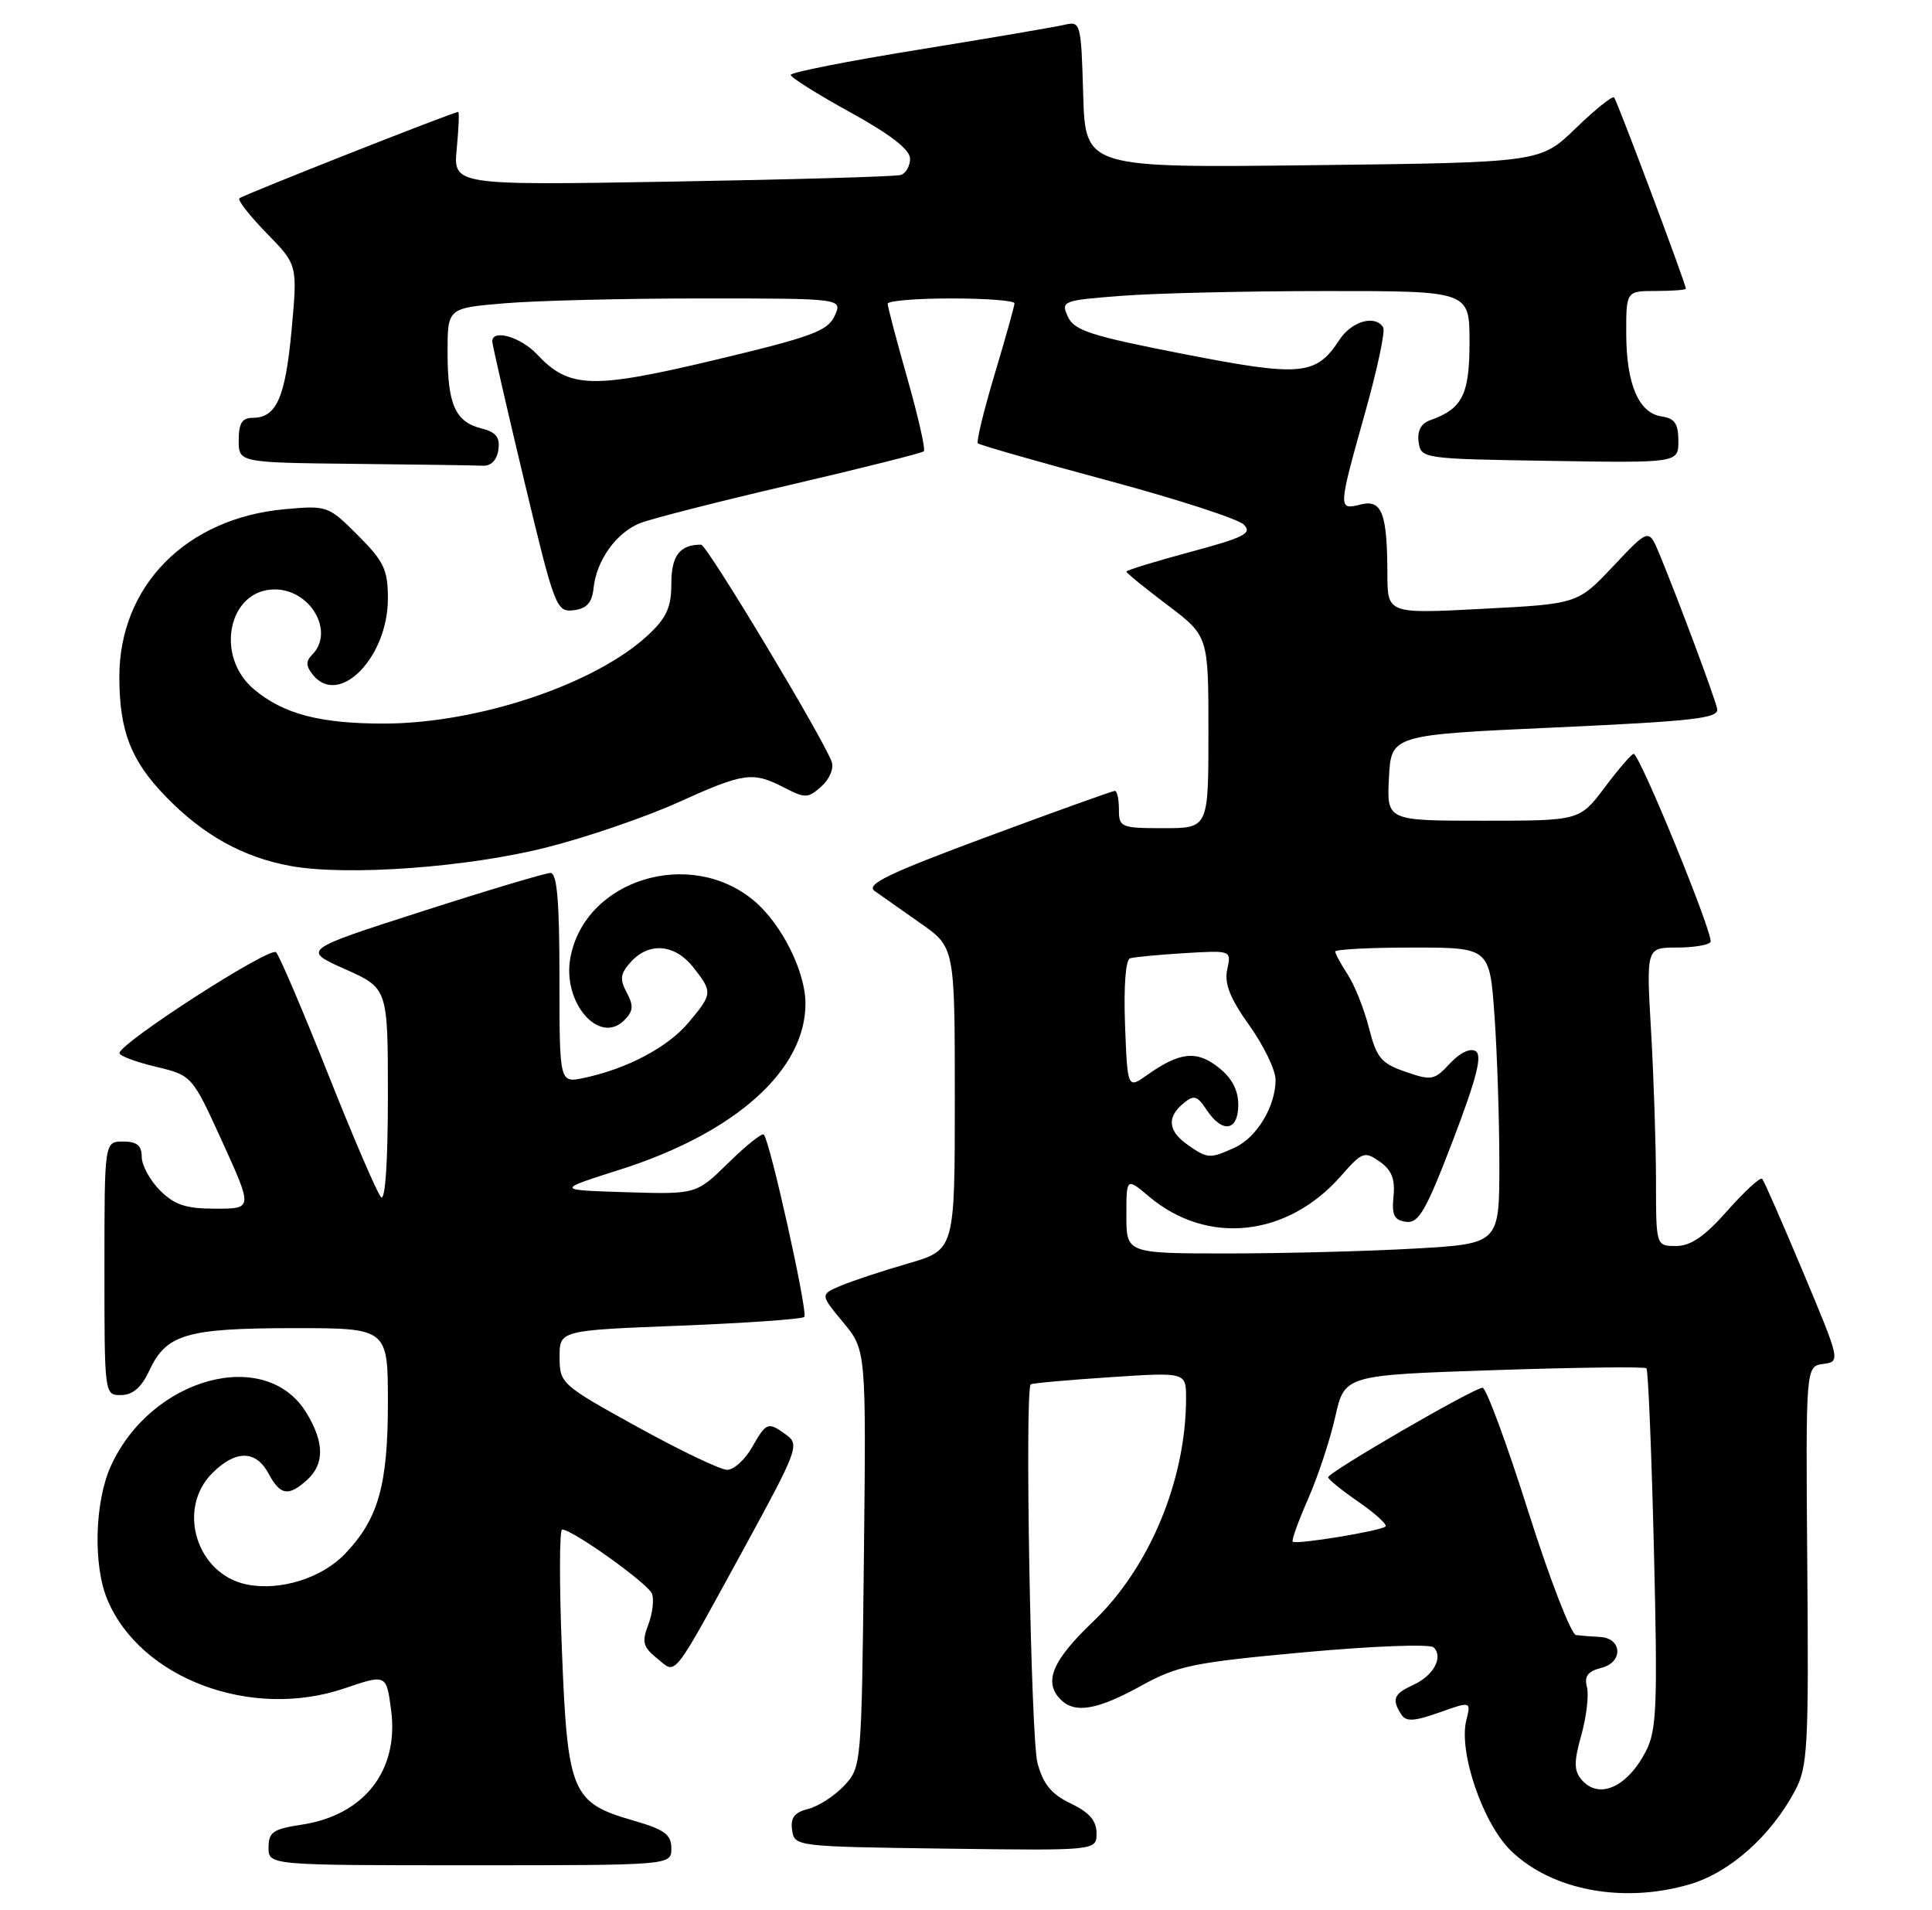 <?xml version="1.0" encoding="UTF-8" standalone="no"?>
<!DOCTYPE svg PUBLIC "-//W3C//DTD SVG 1.1//EN" "http://www.w3.org/Graphics/SVG/1.1/DTD/svg11.dtd" >
<svg xmlns="http://www.w3.org/2000/svg" xmlns:xlink="http://www.w3.org/1999/xlink" version="1.1" viewBox="0 0 259 256">
 <g >
 <path fill="currentColor"
d=" M 226.59 252.53 C 231.94 250.94 237.42 246.05 240.64 240.00 C 242.34 236.81 242.48 234.16 242.28 209.81 C 242.07 183.13 242.07 183.13 244.41 182.81 C 246.74 182.50 246.73 182.45 241.72 170.50 C 238.95 163.90 236.49 158.28 236.24 158.00 C 235.99 157.72 233.90 159.64 231.59 162.25 C 228.54 165.70 226.66 167.00 224.70 167.00 C 222.00 167.00 222.00 167.00 222.00 158.25 C 221.99 153.44 221.70 144.44 221.34 138.25 C 220.69 127.00 220.69 127.00 224.79 127.00 C 227.04 127.00 229.08 126.66 229.31 126.25 C 229.79 125.42 219.80 101.00 219.00 101.04 C 218.72 101.05 216.98 103.07 215.13 105.53 C 211.77 110.00 211.77 110.00 198.83 110.00 C 185.90 110.00 185.90 110.00 186.20 104.25 C 186.50 98.50 186.50 98.50 208.50 97.50 C 227.18 96.65 230.45 96.27 230.20 95.00 C 229.89 93.49 224.98 80.35 222.42 74.16 C 221.03 70.83 221.03 70.83 216.27 75.88 C 211.50 80.94 211.50 80.94 198.75 81.60 C 186.00 82.27 186.00 82.27 185.99 76.89 C 185.97 68.75 185.25 66.90 182.39 67.62 C 179.36 68.38 179.37 68.26 182.98 55.39 C 184.63 49.54 185.73 44.36 185.43 43.88 C 184.36 42.15 181.20 43.04 179.56 45.55 C 176.42 50.35 174.45 50.53 158.63 47.44 C 146.23 45.02 144.00 44.30 143.16 42.45 C 142.20 40.35 142.42 40.26 150.34 39.65 C 154.83 39.30 167.16 39.01 177.75 39.01 C 197.00 39.00 197.00 39.00 197.00 45.85 C 197.00 52.92 196.06 54.79 191.68 56.34 C 190.49 56.77 189.97 57.77 190.18 59.25 C 190.50 61.47 190.71 61.50 207.75 61.77 C 225.00 62.05 225.00 62.05 225.00 59.09 C 225.00 56.80 224.50 56.07 222.78 55.82 C 219.69 55.38 218.03 51.53 218.01 44.75 C 218.00 39.00 218.00 39.00 222.00 39.00 C 224.20 39.00 226.00 38.86 226.00 38.69 C 226.00 38.03 216.78 13.47 216.38 13.06 C 216.15 12.82 213.83 14.68 211.23 17.20 C 206.50 21.78 206.50 21.78 176.00 22.14 C 145.50 22.50 145.50 22.50 145.21 12.65 C 144.93 3.06 144.87 2.82 142.71 3.32 C 141.50 3.61 132.74 5.10 123.25 6.64 C 113.76 8.17 106.00 9.70 106.00 10.04 C 106.00 10.38 109.60 12.64 114.00 15.06 C 119.39 18.03 122.00 20.06 122.00 21.27 C 122.00 22.25 121.44 23.24 120.75 23.45 C 120.06 23.67 106.28 24.06 90.13 24.34 C 60.76 24.84 60.76 24.84 61.23 19.92 C 61.49 17.21 61.58 15.00 61.43 15.00 C 60.78 15.00 32.51 26.16 32.09 26.58 C 31.83 26.83 33.48 28.94 35.76 31.27 C 39.89 35.50 39.89 35.50 39.09 44.23 C 38.25 53.30 37.06 56.00 33.88 56.00 C 32.46 56.00 32.00 56.73 32.00 59.00 C 32.00 62.00 32.00 62.00 47.50 62.17 C 56.03 62.26 63.79 62.37 64.75 62.42 C 65.83 62.47 66.62 61.65 66.81 60.29 C 67.05 58.61 66.50 57.91 64.54 57.42 C 61.03 56.54 60.00 54.22 60.00 47.21 C 60.00 41.29 60.00 41.29 67.65 40.65 C 71.86 40.29 83.77 40.00 94.13 40.00 C 112.96 40.00 112.96 40.00 111.89 42.34 C 110.97 44.36 108.80 45.16 95.86 48.24 C 79.36 52.17 76.30 52.08 72.00 47.50 C 69.81 45.17 66.01 44.06 65.99 45.75 C 65.99 46.16 67.90 54.50 70.24 64.29 C 74.35 81.46 74.58 82.06 76.89 81.79 C 78.66 81.57 79.36 80.80 79.57 78.83 C 79.96 75.10 82.61 71.40 85.80 70.12 C 87.28 69.53 96.36 67.21 105.96 64.98 C 115.57 62.74 123.62 60.72 123.85 60.48 C 124.09 60.24 123.10 55.86 121.64 50.73 C 120.19 45.61 119.00 41.10 119.00 40.71 C 119.00 40.32 122.83 40.00 127.50 40.00 C 132.18 40.00 136.00 40.29 136.00 40.65 C 136.00 41.01 134.80 45.29 133.34 50.16 C 131.88 55.03 130.87 59.20 131.09 59.42 C 131.32 59.64 139.12 61.88 148.43 64.38 C 157.74 66.88 165.98 69.55 166.74 70.31 C 167.91 71.48 166.82 72.03 159.56 73.98 C 154.85 75.25 151.00 76.43 151.00 76.61 C 151.00 76.79 153.47 78.80 156.50 81.09 C 162.00 85.24 162.00 85.24 162.00 98.12 C 162.00 111.00 162.00 111.00 156.00 111.00 C 150.27 111.00 150.00 110.89 150.00 108.50 C 150.00 107.12 149.76 106.00 149.46 106.00 C 149.16 106.00 141.45 108.77 132.31 112.16 C 119.15 117.04 116.03 118.54 117.24 119.41 C 118.08 120.01 120.84 121.95 123.38 123.73 C 128.00 126.96 128.00 126.96 128.00 147.24 C 128.00 167.52 128.00 167.52 121.75 169.34 C 118.31 170.33 114.25 171.68 112.72 172.32 C 109.94 173.50 109.94 173.50 113.03 177.23 C 116.12 180.96 116.12 180.96 115.81 208.90 C 115.50 236.64 115.48 236.86 113.16 239.34 C 111.87 240.71 109.70 242.11 108.34 242.45 C 106.50 242.91 105.95 243.63 106.19 245.29 C 106.50 247.48 106.70 247.50 126.75 247.77 C 147.00 248.04 147.00 248.04 147.00 245.71 C 147.00 244.03 146.03 242.91 143.55 241.72 C 140.95 240.48 139.85 239.15 139.08 236.29 C 138.19 232.95 137.36 186.23 138.18 185.54 C 138.36 185.39 143.11 184.96 148.75 184.59 C 159.00 183.91 159.00 183.91 159.00 187.40 C 159.00 198.35 154.10 210.13 146.55 217.33 C 141.05 222.57 139.85 225.45 142.20 227.80 C 144.10 229.70 147.09 229.19 152.95 225.96 C 157.88 223.24 159.94 222.82 174.87 221.45 C 184.09 220.61 191.72 220.32 192.20 220.80 C 193.52 222.12 192.17 224.60 189.44 225.84 C 186.84 227.03 186.55 227.74 187.84 229.77 C 188.48 230.78 189.50 230.73 192.93 229.53 C 197.21 228.01 197.21 228.01 196.57 230.57 C 195.51 234.81 198.79 244.40 202.55 248.05 C 208.06 253.39 217.66 255.18 226.59 252.53 Z  M 90.00 247.74 C 90.00 245.87 89.09 245.21 84.85 243.99 C 76.64 241.62 76.08 240.27 75.33 221.24 C 74.97 212.31 74.99 205.00 75.36 205.00 C 76.74 205.00 86.88 212.24 87.40 213.60 C 87.70 214.38 87.48 216.25 86.91 217.75 C 86.02 220.07 86.20 220.74 88.07 222.26 C 90.75 224.43 89.87 225.55 99.97 207.10 C 106.87 194.46 107.19 193.61 105.46 192.35 C 102.95 190.51 102.74 190.59 100.80 194.01 C 99.86 195.65 98.37 197.00 97.48 197.00 C 96.59 197.00 91.18 194.41 85.45 191.25 C 75.24 185.61 75.03 185.43 75.02 181.91 C 75.00 178.31 75.00 178.31 91.15 177.68 C 100.03 177.33 107.53 176.80 107.82 176.51 C 108.35 175.98 103.22 152.90 102.39 152.06 C 102.15 151.82 100.02 153.53 97.65 155.85 C 93.34 160.08 93.34 160.08 83.92 159.79 C 74.50 159.50 74.50 159.50 83.13 156.76 C 98.64 151.82 108.04 143.38 107.98 134.43 C 107.95 130.17 104.76 123.82 101.11 120.75 C 92.54 113.53 78.43 117.87 76.47 128.33 C 75.34 134.32 80.31 140.12 83.68 136.75 C 84.90 135.53 84.97 134.81 84.02 133.03 C 83.05 131.23 83.15 130.49 84.58 128.92 C 87.01 126.23 90.48 126.53 92.93 129.63 C 95.56 132.98 95.54 133.20 92.28 137.08 C 89.50 140.38 84.03 143.27 78.25 144.48 C 75.00 145.16 75.00 145.16 75.00 131.08 C 75.00 120.82 74.68 117.00 73.80 117.00 C 73.15 117.00 65.38 119.32 56.55 122.16 C 40.50 127.32 40.50 127.32 46.25 129.89 C 52.00 132.45 52.00 132.45 52.00 146.93 C 52.00 155.78 51.64 161.03 51.08 160.45 C 50.57 159.93 47.39 152.53 44.00 144.00 C 40.61 135.47 37.47 128.11 37.01 127.63 C 36.21 126.81 16.06 139.78 16.02 141.15 C 16.01 141.51 18.19 142.33 20.87 142.97 C 25.75 144.14 25.75 144.14 29.82 153.07 C 33.88 162.00 33.88 162.00 28.90 162.00 C 24.93 162.00 23.40 161.50 21.45 159.55 C 20.10 158.20 19.00 156.17 19.00 155.05 C 19.00 153.53 18.35 153.00 16.50 153.00 C 14.00 153.00 14.00 153.00 14.00 170.00 C 14.00 186.97 14.00 187.00 16.25 186.98 C 17.80 186.96 18.97 185.95 20.00 183.73 C 22.28 178.82 24.95 178.03 39.25 178.01 C 52.00 178.00 52.00 178.00 52.00 188.03 C 52.00 199.06 50.71 203.61 46.24 208.27 C 43.13 211.52 37.55 213.26 33.10 212.37 C 26.37 211.02 23.64 202.27 28.45 197.45 C 31.59 194.32 34.30 194.33 36.00 197.50 C 37.57 200.43 38.67 200.61 41.17 198.35 C 43.52 196.22 43.49 193.31 41.07 189.35 C 35.63 180.42 20.26 184.61 14.86 196.49 C 12.69 201.28 12.46 209.78 14.39 214.39 C 18.81 224.97 33.66 230.54 46.15 226.30 C 51.79 224.38 51.79 224.38 52.43 229.18 C 53.51 237.30 48.82 243.30 40.43 244.56 C 36.61 245.14 36.00 245.56 36.00 247.61 C 36.00 250.00 36.00 250.00 63.00 250.00 C 90.00 250.00 90.00 250.00 90.00 247.74 Z  M 73.27 113.58 C 78.61 112.23 86.53 109.52 90.87 107.56 C 99.79 103.53 100.90 103.38 105.14 105.57 C 107.95 107.02 108.33 107.01 110.13 105.39 C 111.24 104.38 111.82 102.96 111.48 102.06 C 110.15 98.59 94.76 73.00 93.99 73.00 C 91.13 73.00 90.00 74.47 90.00 78.21 C 90.00 81.38 89.37 82.79 86.90 85.10 C 79.84 91.69 64.13 96.96 51.50 96.98 C 42.89 96.99 37.98 95.70 34.03 92.37 C 28.75 87.93 30.62 79.00 36.83 79.00 C 41.64 79.00 44.91 84.69 41.84 87.76 C 40.97 88.63 41.00 89.30 42.00 90.51 C 45.52 94.74 52.00 88.07 52.00 80.23 C 52.00 76.35 51.47 75.24 47.98 71.75 C 44.02 67.79 43.87 67.73 38.16 68.25 C 24.95 69.45 16.00 78.53 16.00 90.72 C 16.00 97.98 17.55 101.96 22.24 106.78 C 27.24 111.93 32.56 114.89 38.92 116.06 C 46.44 117.44 62.66 116.27 73.27 113.58 Z  M 211.99 238.49 C 210.99 237.29 210.99 236.09 212.00 232.52 C 212.68 230.06 213.02 227.17 212.74 226.10 C 212.36 224.66 212.86 224.00 214.68 223.54 C 217.64 222.80 217.48 219.55 214.48 219.40 C 213.39 219.34 211.95 219.23 211.28 219.15 C 210.62 219.07 207.72 211.57 204.85 202.50 C 201.98 193.43 199.23 186.00 198.75 186.00 C 197.59 186.00 178.02 197.35 178.05 198.00 C 178.06 198.28 179.91 199.77 182.14 201.31 C 184.38 202.86 186.00 204.34 185.74 204.59 C 185.14 205.19 173.73 207.06 173.30 206.63 C 173.12 206.45 174.05 203.88 175.36 200.90 C 176.67 197.93 178.31 192.98 179.00 189.90 C 180.25 184.31 180.25 184.31 200.28 183.64 C 211.29 183.27 220.49 183.16 220.72 183.39 C 220.95 183.61 221.40 194.54 221.72 207.66 C 222.23 228.68 222.10 231.90 220.64 234.73 C 218.12 239.59 214.29 241.26 211.99 238.49 Z  M 151.00 162.91 C 151.00 157.82 151.00 157.82 154.05 160.38 C 161.85 166.95 172.58 165.80 179.75 157.63 C 182.61 154.37 182.92 154.26 184.96 155.69 C 186.56 156.81 187.05 158.03 186.81 160.35 C 186.56 162.87 186.90 163.55 188.50 163.76 C 190.19 163.98 191.16 162.29 194.78 152.84 C 197.95 144.52 198.74 141.46 197.83 140.89 C 197.09 140.44 195.71 141.10 194.37 142.54 C 192.29 144.79 191.90 144.86 188.42 143.65 C 185.16 142.53 184.54 141.78 183.52 137.78 C 182.88 135.26 181.60 132.04 180.68 130.63 C 179.76 129.22 179.00 127.83 179.00 127.54 C 179.00 127.24 183.66 127.00 189.35 127.00 C 199.70 127.00 199.70 127.00 200.35 136.15 C 200.71 141.19 201.00 150.12 201.00 156.00 C 201.00 166.69 201.00 166.69 189.75 167.34 C 183.56 167.70 172.31 167.99 164.75 168.00 C 151.00 168.00 151.00 168.00 151.00 162.91 Z  M 159.22 153.44 C 156.59 151.60 156.39 149.75 158.64 147.89 C 160.05 146.71 160.48 146.83 161.76 148.76 C 163.88 151.96 166.00 151.61 166.00 148.07 C 166.00 146.09 165.14 144.47 163.34 143.06 C 160.42 140.75 158.16 140.99 153.82 144.06 C 151.15 145.95 151.15 145.95 150.82 137.35 C 150.63 132.19 150.90 128.62 151.50 128.44 C 152.05 128.27 155.33 127.96 158.79 127.75 C 165.08 127.37 165.08 127.37 164.52 129.93 C 164.11 131.83 164.88 133.78 167.48 137.43 C 169.42 140.14 171.00 143.42 171.00 144.73 C 171.00 148.28 168.48 152.46 165.53 153.81 C 162.18 155.33 161.89 155.31 159.22 153.44 Z "/>
</g>
</svg>